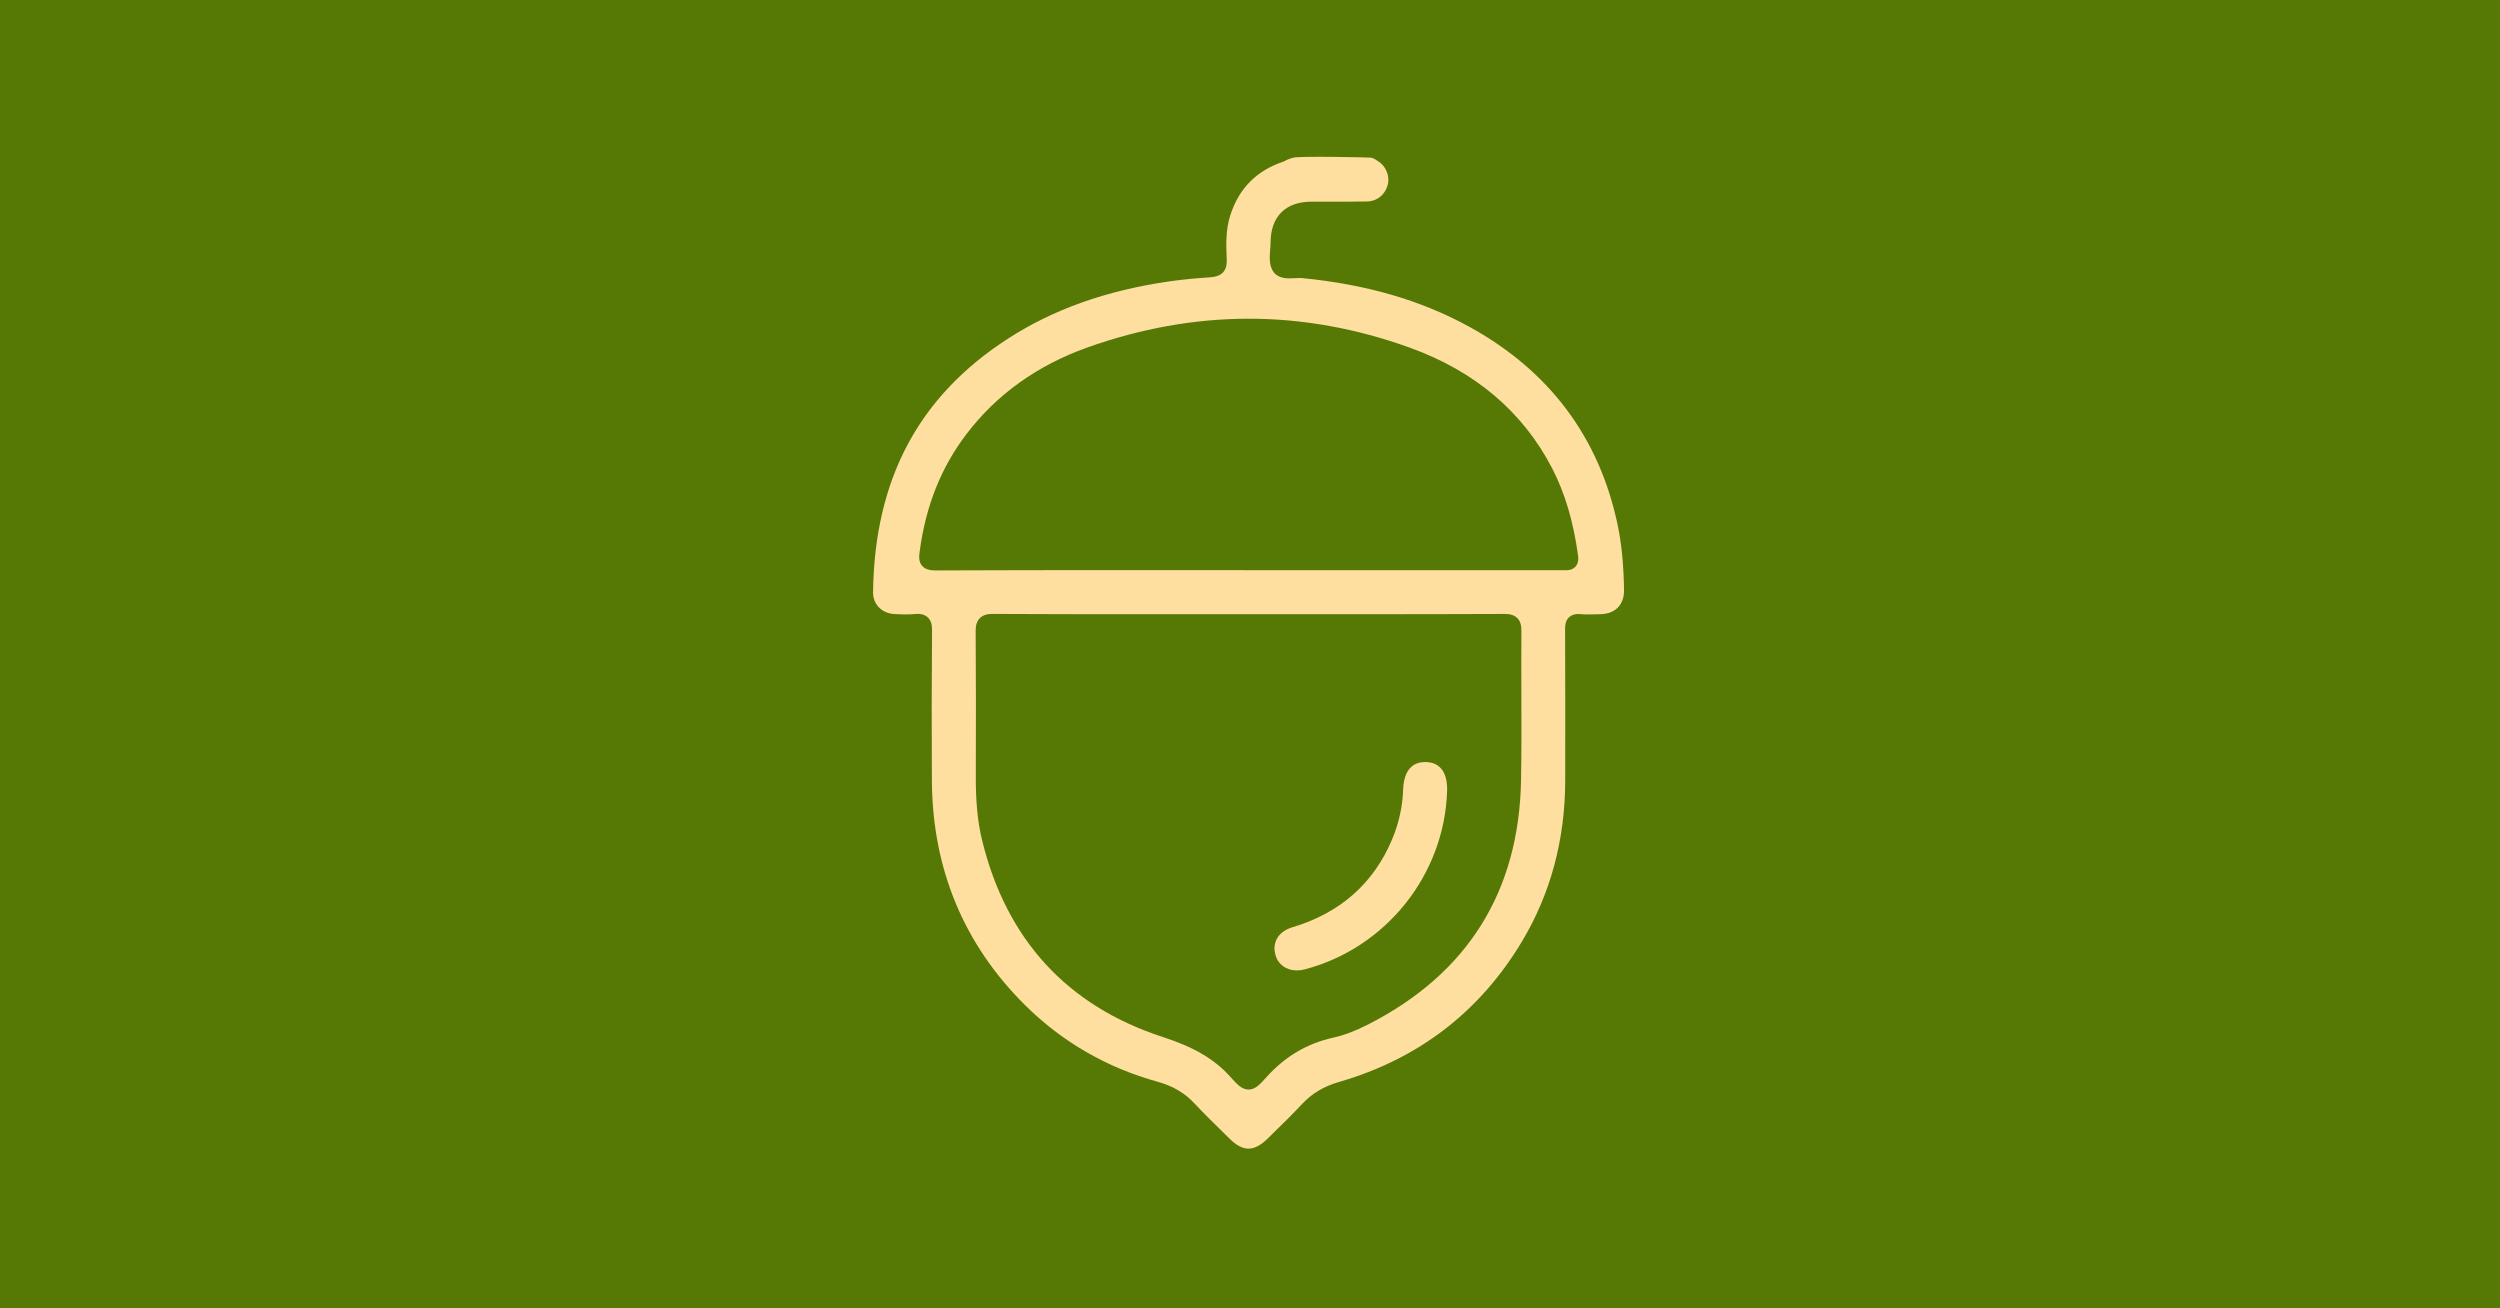 <?xml version="1.0" encoding="utf-8"?>
<!-- Generator: Adobe Illustrator 23.0.5, SVG Export Plug-In . SVG Version: 6.00 Build 0)  -->
<svg version="1.1" id="Capa_1" xmlns="http://www.w3.org/2000/svg" xmlns:xlink="http://www.w3.org/1999/xlink" x="0px" y="0px"
	 viewBox="0 0 1200 628" style="enable-background:new 0 0 1200 628;" xml:space="preserve">
<style type="text/css">
	.st0{fill:#567905;}
	.st1{fill:#F5F9E9;}
	.st2{fill:#768A05;}
	.st3{fill:#2D3502;}
	.st4{fill:#9BB55F;}
	.st5{fill:#FFCA5F;}
	.st6{fill:#FF7033;}
	.st7{fill:#F54900;}
	.st8{fill:#5A6903;}
	.st9{fill:#FFDF9F;}
	.st10{fill:#FFE133;}
	.st11{fill:#72A739;}
	.st12{fill:#D6DFC3;}
	.st13{fill:#FFEABF;}
</style>
<rect x="0" y="-0.46" class="st0" width="1200" height="629.24"/>
<g>
	<path class="st9" d="M599.27,551.34c-2.78,0-5.71-1.5-8.72-4.45l-3.05-2.99c-4.72-4.62-9.6-9.39-14.15-14.26
		c-4.68-5.01-10.44-8.41-17.6-10.38c-24.45-6.75-45.87-19.11-63.68-36.76c-29.45-29.19-44.51-65.46-44.76-107.81
		c-0.14-23.41-0.12-47.66,0.07-72.06c0.02-2.08-0.2-4.44-1.91-6.16c-1.79-1.8-4.18-1.8-4.96-1.8c-0.44,0-0.91,0.02-1.43,0.07
		c-1.3,0.12-2.68,0.18-4.24,0.18c-1.91,0-3.82-0.09-5.59-0.18c-5.97-0.32-10.25-4.71-10.18-10.45
		c0.69-54.2,21.85-94.01,64.68-121.69c21.81-14.1,47.06-23.09,77.19-27.49c5.77-0.84,12.08-1.48,19.86-2
		c3.63-0.24,8.41-1.4,8.04-8.65c-0.35-6.96-0.5-14.32,1.7-21.12c4.22-13.04,12.64-21.5,25.73-25.85c0.22-0.07,1.44-1.01,4.54-1.82
		s35.64-0.16,37.11,0c1.47,0.16,2.65,1.16,3.43,1.62c3.72,2.21,5.8,6.97,4.84,11.08c-1.16,4.96-5.1,8.23-10.05,8.34
		c-3.14,0.07-6.46,0.1-10.77,0.1c-2.06,0-4.13-0.01-6.19-0.01c-2.07-0.01-4.14-0.01-6.22-0.01c-1.21,0-2.42,0-3.62,0.01
		c-12.36,0.06-19.45,7.24-19.47,19.68c0,0.98-0.09,2.09-0.18,3.26c-0.29,3.59-0.61,7.66,1.55,10.72c2.22,3.15,6.27,3.15,7.79,3.15
		c0.84,0,1.73-0.04,2.61-0.09c0.77-0.04,1.53-0.08,2.27-0.08c0.4,0,0.79,0.01,1.16,0.05c30.71,3.02,56.81,10.59,79.79,23.14
		c38.69,21.12,62.79,53.24,71.63,95.44c1.87,8.92,2.84,18.82,3.05,31.16c0.12,7-4.22,11.44-11.33,11.58l-1.88,0.05
		c-1.24,0.03-2.49,0.07-3.73,0.07c-1.5,0-2.73-0.05-3.88-0.15c-0.42-0.04-0.8-0.06-1.15-0.06c-1.92,0-3.46,0.56-4.56,1.68
		c-1.57,1.58-1.78,3.73-1.77,5.62c0.11,23.39,0.09,47.17,0.06,70.17l0,2.4c-0.03,28.28-6.97,54.23-20.65,77.13
		c-20.19,33.8-49.7,56.53-87.71,67.55c-7.49,2.17-13.18,5.55-17.93,10.64c-4.29,4.6-8.89,9.11-13.35,13.47
		c-1.17,1.15-2.34,2.29-3.51,3.45C605.07,549.8,602.08,551.34,599.27,551.34z M476.74,294.66c-2.05,0-4.63,0.23-6.44,2.06
		c-1.86,1.88-2,4.46-1.98,6.74c0.17,22.29,0.14,43.85,0.07,69.72c-0.03,12.06,0.94,21.7,3.06,30.32
		c11.71,47.63,40.88,79.34,86.7,94.26c15.2,4.95,24.95,10.73,32.61,19.32c2.94,3.3,5.26,5.9,8.54,5.9c3.25,0,5.53-2.54,8.41-5.75
		c9.05-10.1,19.61-16.36,32.28-19.17c5.16-1.14,10.45-3.14,16.63-6.28c47.82-24.33,72.55-63.83,73.49-117.39
		c0.24-13.7,0.2-27.61,0.15-41.07c-0.03-9.88-0.07-20.1,0.02-30.13c0.02-2.33-0.21-4.73-1.95-6.49c-1.76-1.77-4.17-2.01-6.3-2.01
		c-24.75,0.11-48.73,0.12-68.94,0.12l-53.69-0.01c-9.17,0-45.85,0.02-55.03,0.02c-18.6,0-43.08-0.02-67.5-0.14L476.74,294.66z
		 M599.41,152.98c-25.79,0-51.92,4.67-77.68,13.89c-23.95,8.57-43.41,22.54-57.85,41.52c-12.13,15.94-19.46,34.28-22.4,56.06
		c-0.32,2.37-0.68,5.06,1.15,7.16c1.7,1.95,4.37,2.2,6.5,2.2c30.4-0.13,59.94-0.15,84.84-0.15l65.16,0.02l124.11,0
		c9.07,0,18.14,0,27.2,0.02c0,0,0.99,0.02,1.2,0.02c0.84,0,3.07,0,4.63-1.78c1.66-1.9,1.31-4.45,1.2-5.29
		c-2.25-16.38-6.33-30.1-12.48-41.95c-14.06-27.09-37.03-46.55-68.26-57.82C651.2,157.65,625.19,152.98,599.41,152.98z"/>
	<path class="st9" d="M622.51,465.8c-5.1,0-9.05-2.85-10.31-7.44c-1.66-6.1,1.52-11.3,8.11-13.26c23.02-6.85,39.2-21.18,48.07-42.59
		c3.14-7.57,4.87-15.52,5.14-23.62c0.16-4.9,1.74-13.11,10.52-13.11c0.21,0,0.42,0,0.64,0.01c9,0.39,10.09,8.8,9.94,13.78
		c-1.23,40.3-29.38,75.57-68.47,85.76C624.93,465.64,623.71,465.8,622.51,465.8L622.51,465.8z"/>
</g>
</svg>
